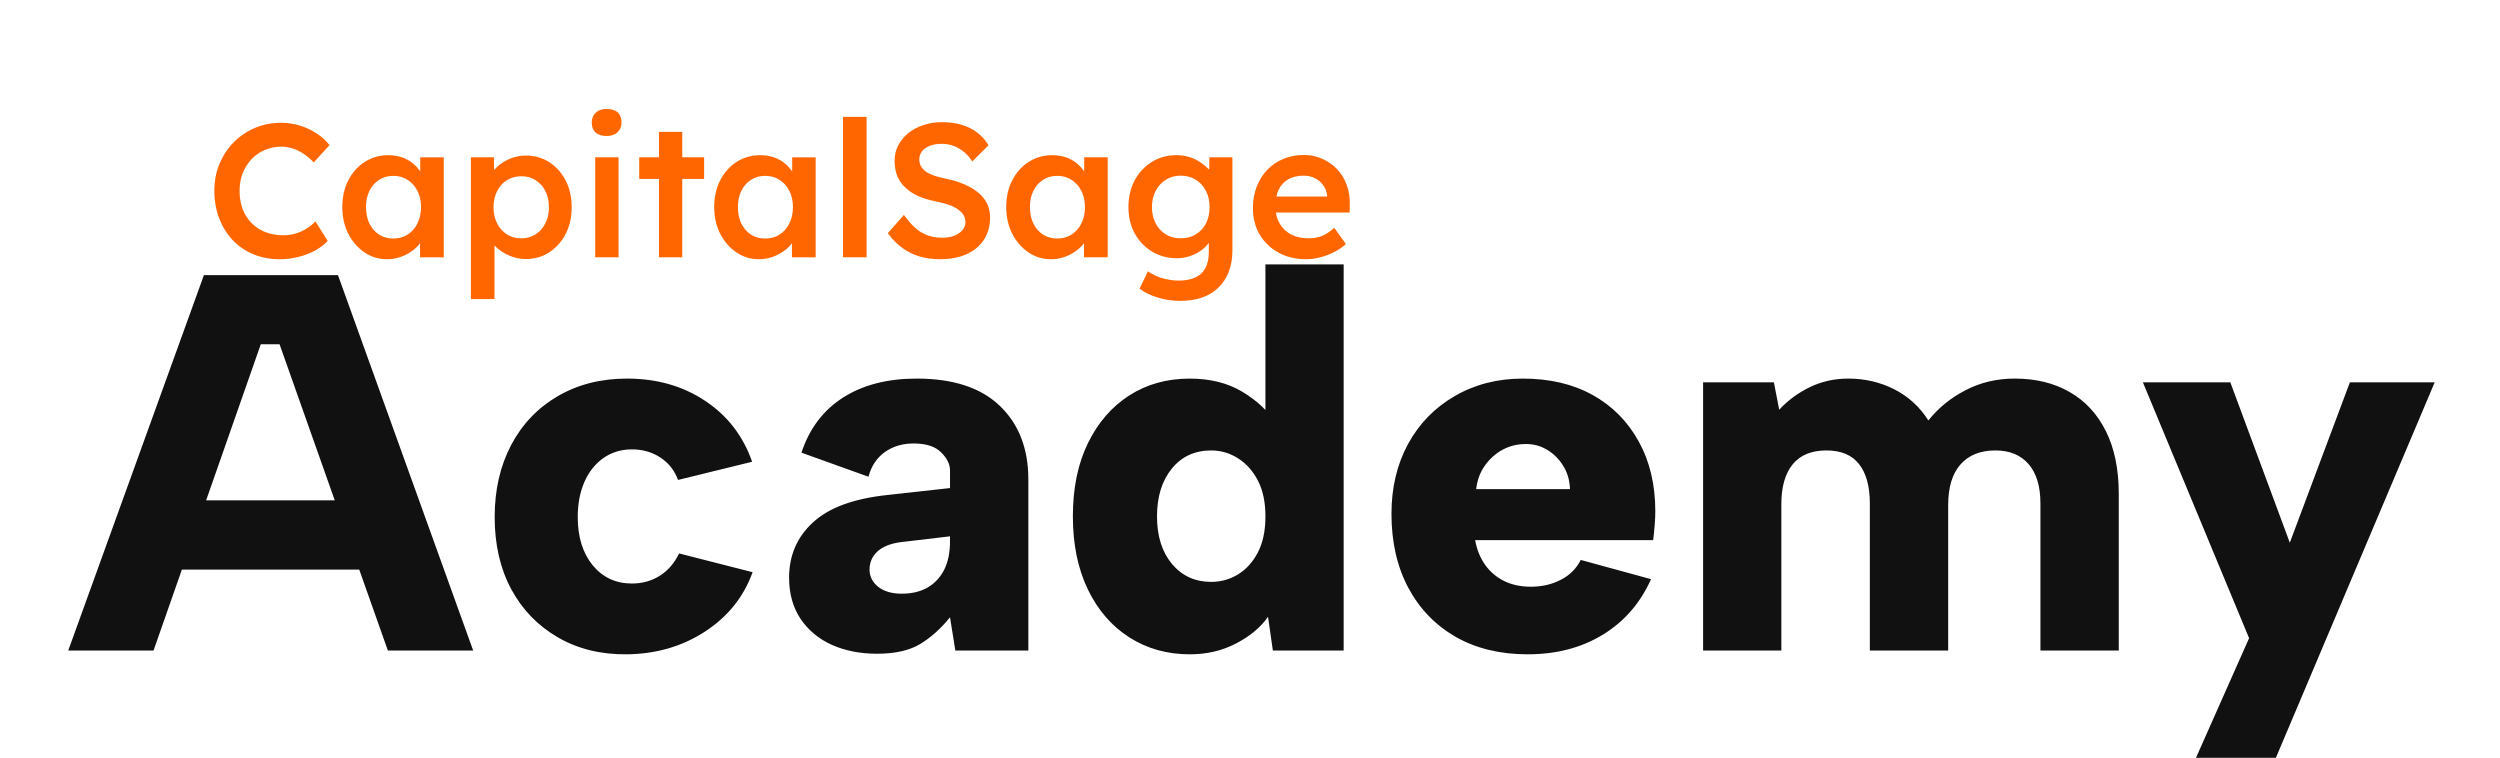 <svg version="1.1" viewBox="0.0 0.0 403.906 122.472" fill="none" stroke="none" stroke-linecap="square" stroke-miterlimit="10" xmlns:xlink="http://www.w3.org/1999/xlink" xmlns="http://www.w3.org/2000/svg"><clipPath id="p.0"><path d="m0 0l403.906 0l0 122.472l-403.906 0l0 -122.472z" clip-rule="nonzero"/></clipPath><g clip-path="url(#p.0)"><path fill="#000000" fill-opacity="0.0" d="m0 0l403.906 0l0 122.472l-403.906 0z" fill-rule="evenodd"/><path fill="#000000" fill-opacity="0.0" d="m10.834 1.033l230.772 0l0 58.992l-230.772 0z" fill-rule="evenodd"/><path fill="#ff6600" d="m45.209 41.881q-2.328 0 -4.266 -0.797q-1.922 -0.797 -3.344 -2.281q-1.406 -1.5 -2.188 -3.531q-0.781 -2.047 -0.781 -4.469q0 -2.328 0.828 -4.312q0.828 -2.0 2.297 -3.5q1.484 -1.5 3.438 -2.328q1.969 -0.828 4.266 -0.828q1.562 0 3.031 0.469q1.469 0.453 2.688 1.266q1.234 0.812 2.062 1.875l-2.547 2.797q-0.797 -0.828 -1.641 -1.391q-0.844 -0.578 -1.75 -0.859q-0.891 -0.297 -1.844 -0.297q-1.406 0 -2.656 0.531q-1.234 0.516 -2.141 1.469q-0.906 0.953 -1.438 2.25q-0.516 1.297 -0.516 2.891q0 1.625 0.5 2.953q0.516 1.312 1.453 2.266q0.938 0.953 2.234 1.453q1.297 0.5 2.859 0.5q1.016 0 1.969 -0.266q0.953 -0.281 1.766 -0.781q0.812 -0.516 1.484 -1.188l1.969 3.156q-0.75 0.828 -1.969 1.516q-1.219 0.672 -2.75 1.062q-1.516 0.375 -3.016 0.375zm17.297 0q-2.0 0 -3.625 -1.109q-1.625 -1.109 -2.609 -3.0q-0.969 -1.906 -0.969 -4.328q0 -2.422 0.969 -4.312q0.984 -1.906 2.672 -2.984q1.688 -1.078 3.797 -1.078q1.234 0 2.234 0.359q1.016 0.359 1.781 1.0q0.766 0.641 1.266 1.469q0.516 0.828 0.703 1.781l-0.828 -0.219l0 -4.047l3.797 0l0 16.156l-3.828 0l0 -3.859l0.891 -0.156q-0.219 0.828 -0.781 1.609q-0.562 0.781 -1.406 1.391q-0.844 0.594 -1.875 0.969q-1.031 0.359 -2.188 0.359zm1.031 -3.344q1.328 0 2.328 -0.641q1.016 -0.656 1.578 -1.797q0.578 -1.156 0.578 -2.656q0 -1.469 -0.578 -2.594q-0.562 -1.141 -1.578 -1.781q-1.0 -0.656 -2.328 -0.656q-1.312 0 -2.312 0.656q-0.984 0.641 -1.547 1.781q-0.547 1.125 -0.547 2.594q0 1.5 0.547 2.656q0.562 1.141 1.547 1.797q1.0 0.641 2.312 0.641zm12.541 9.781l0 -22.906l3.719 0l0.062 3.672l-0.656 -0.266q0.188 -0.953 1.047 -1.797q0.859 -0.844 2.094 -1.359q1.25 -0.531 2.594 -0.531q2.156 0 3.812 1.078q1.672 1.078 2.641 2.953q0.969 1.859 0.969 4.312q0 2.422 -0.969 4.312q-0.969 1.875 -2.641 2.969q-1.656 1.094 -3.75 1.094q-1.406 0 -2.719 -0.547q-1.297 -0.562 -2.203 -1.453q-0.906 -0.891 -1.109 -1.875l0.922 -0.422l0 10.766l-3.812 0zm8.156 -9.812q1.297 0 2.297 -0.641q1.016 -0.656 1.578 -1.781q0.578 -1.141 0.578 -2.609q0 -1.469 -0.562 -2.578q-0.547 -1.125 -1.562 -1.766q-1.0 -0.656 -2.328 -0.656q-1.344 0 -2.344 0.641q-1.0 0.625 -1.578 1.766q-0.578 1.125 -0.578 2.594q0 1.469 0.578 2.609q0.578 1.125 1.578 1.781q1.0 0.641 2.344 0.641zm11.932 3.062l0 -16.156l3.766 0l0 16.156l-3.766 0zm1.828 -19.594q-1.125 0 -1.766 -0.562q-0.625 -0.562 -0.625 -1.609q0 -0.984 0.641 -1.594q0.656 -0.609 1.75 -0.609q1.172 0 1.797 0.562q0.625 0.562 0.625 1.641q0 0.953 -0.641 1.562q-0.641 0.609 -1.781 0.609zm8.467 19.594l0 -20.266l3.766 0l0 20.266l-3.766 0zm-3.188 -12.656l0 -3.5l10.484 0l0 3.5l-10.484 0zm19.319 12.969q-2.0 0 -3.625 -1.109q-1.625 -1.109 -2.609 -3.0q-0.969 -1.906 -0.969 -4.328q0 -2.422 0.969 -4.312q0.984 -1.906 2.672 -2.984q1.688 -1.078 3.797 -1.078q1.234 0 2.234 0.359q1.016 0.359 1.781 1.0q0.766 0.641 1.266 1.469q0.516 0.828 0.703 1.781l-0.828 -0.219l0 -4.047l3.797 0l0 16.156l-3.828 0l0 -3.859l0.891 -0.156q-0.219 0.828 -0.781 1.609q-0.563 0.781 -1.406 1.391q-0.844 0.594 -1.875 0.969q-1.031 0.359 -2.188 0.359zm1.031 -3.344q1.328 0 2.328 -0.641q1.016 -0.656 1.578 -1.797q0.578 -1.156 0.578 -2.656q0 -1.469 -0.578 -2.594q-0.562 -1.141 -1.578 -1.781q-1.0 -0.656 -2.328 -0.656q-1.312 0 -2.312 0.656q-0.984 0.641 -1.547 1.781q-0.547 1.125 -0.547 2.594q0 1.5 0.547 2.656q0.562 1.141 1.547 1.797q1.0 0.641 2.312 0.641zm12.572 3.031l0 -22.687l3.812 0l0 22.687l-3.812 0zm15.73 0.312q-1.875 0 -3.438 -0.469q-1.562 -0.484 -2.828 -1.438q-1.25 -0.953 -2.219 -2.297l2.594 -2.953q1.5 2.094 2.938 2.891q1.453 0.797 3.266 0.797q1.031 0 1.891 -0.312q0.859 -0.328 1.344 -0.891q0.5 -0.578 0.5 -1.312q0 -0.516 -0.203 -0.953q-0.203 -0.453 -0.609 -0.797q-0.391 -0.359 -0.969 -0.672q-0.578 -0.312 -1.312 -0.516q-0.734 -0.219 -1.625 -0.406q-1.688 -0.328 -2.953 -0.891q-1.25 -0.578 -2.109 -1.422q-0.859 -0.844 -1.266 -1.891q-0.391 -1.062 -0.391 -2.422q0 -1.344 0.594 -2.469q0.609 -1.141 1.641 -1.969q1.047 -0.828 2.422 -1.281q1.391 -0.469 2.984 -0.469q1.797 0 3.219 0.438q1.438 0.422 2.516 1.266q1.094 0.844 1.797 2.031l-2.625 2.609q-0.625 -0.953 -1.391 -1.578q-0.766 -0.625 -1.656 -0.938q-0.891 -0.328 -1.859 -0.328q-1.109 0 -1.922 0.312q-0.812 0.297 -1.281 0.875q-0.453 0.562 -0.453 1.359q0 0.609 0.281 1.094q0.281 0.469 0.781 0.844q0.5 0.359 1.297 0.641q0.797 0.266 1.812 0.484q1.688 0.328 3.031 0.906q1.359 0.562 2.297 1.344q0.953 0.781 1.438 1.781q0.5 1.0 0.5 2.219q0 2.109 -1.0 3.641q-0.984 1.516 -2.797 2.328q-1.812 0.812 -4.234 0.812zm17.847 0q-2.0 0 -3.625 -1.109q-1.625 -1.109 -2.609 -3.0q-0.969 -1.906 -0.969 -4.328q0 -2.422 0.969 -4.312q0.984 -1.906 2.672 -2.984q1.688 -1.078 3.797 -1.078q1.234 0 2.234 0.359q1.016 0.359 1.781 1.0q0.766 0.641 1.266 1.469q0.516 0.828 0.703 1.781l-0.828 -0.219l0 -4.047l3.797 0l0 16.156l-3.828 0l0 -3.859l0.891 -0.156q-0.219 0.828 -0.781 1.609q-0.562 0.781 -1.406 1.391q-0.844 0.594 -1.875 0.969q-1.031 0.359 -2.188 0.359zm1.031 -3.344q1.328 0 2.328 -0.641q1.016 -0.656 1.578 -1.797q0.578 -1.156 0.578 -2.656q0 -1.469 -0.578 -2.594q-0.562 -1.141 -1.578 -1.781q-1.0 -0.656 -2.328 -0.656q-1.312 0 -2.312 0.656q-0.984 0.641 -1.547 1.781q-0.547 1.125 -0.547 2.594q0 1.5 0.547 2.656q0.562 1.141 1.547 1.797q1.0 0.641 2.312 0.641zm19.806 10.078q-1.797 0 -3.594 -0.547q-1.797 -0.547 -2.906 -1.438l1.359 -2.797q0.641 0.469 1.438 0.797q0.797 0.344 1.703 0.516q0.906 0.188 1.797 0.188q1.625 0 2.703 -0.5q1.094 -0.5 1.641 -1.531q0.547 -1.031 0.547 -2.562l0 -2.969l0.562 0.203q-0.188 0.953 -1.016 1.812q-0.828 0.859 -2.094 1.406q-1.25 0.531 -2.562 0.531q-2.297 0 -4.062 -1.078q-1.766 -1.078 -2.797 -2.922q-1.016 -1.859 -1.016 -4.281q0 -2.422 1.0 -4.297q1.016 -1.891 2.781 -2.984q1.766 -1.094 3.969 -1.094q0.922 0 1.781 0.219q0.859 0.219 1.578 0.625q0.719 0.391 1.297 0.891q0.578 0.484 0.953 1.031q0.375 0.547 0.453 1.078l-0.797 0.234l0.062 -3.734l3.719 0l0 15.047q0 1.969 -0.594 3.469q-0.578 1.5 -1.688 2.562q-1.094 1.062 -2.656 1.594q-1.562 0.531 -3.562 0.531zm0.156 -10.109q1.375 0 2.438 -0.641q1.062 -0.656 1.641 -1.781q0.578 -1.141 0.578 -2.609q0 -1.5 -0.594 -2.641q-0.594 -1.156 -1.641 -1.797q-1.047 -0.656 -2.422 -0.656q-1.375 0 -2.422 0.672q-1.047 0.656 -1.641 1.812q-0.594 1.141 -0.594 2.609q0 1.438 0.594 2.594q0.594 1.141 1.641 1.797q1.047 0.641 2.422 0.641zm20.267 3.375q-2.547 0 -4.5 -1.078q-1.938 -1.078 -3.031 -2.922q-1.078 -1.859 -1.078 -4.25q0 -1.906 0.609 -3.469q0.609 -1.562 1.688 -2.703q1.094 -1.156 2.609 -1.781q1.531 -0.641 3.328 -0.641q1.594 0 2.969 0.625q1.391 0.609 2.391 1.672q1.016 1.047 1.547 2.516q0.547 1.453 0.516 3.172l-0.031 1.312l-13.094 0l-0.703 -2.578l10.641 0l-0.484 0.531l0 -0.687q-0.094 -0.938 -0.625 -1.656q-0.516 -0.734 -1.328 -1.141q-0.812 -0.422 -1.797 -0.422q-1.5 0 -2.531 0.594q-1.016 0.578 -1.547 1.672q-0.516 1.078 -0.516 2.703q0 1.562 0.656 2.734q0.656 1.156 1.859 1.797q1.219 0.625 2.844 0.625q1.141 0 2.094 -0.359q0.953 -0.375 2.047 -1.328l1.875 2.609q-0.828 0.766 -1.891 1.297q-1.047 0.531 -2.219 0.844q-1.172 0.312 -2.297 0.312z" fill-rule="nonzero"/><path fill="#000000" fill-opacity="0.0" d="m0.468 26.422l404.126 0l0 94.961l-404.126 0z" fill-rule="evenodd"/><path fill="#121111" d="m45.164 55.618l-3.031 0l-17.328 49.484l-13.781 0l21.922 -60.656l21.656 0l21.844 60.656l-13.781 0l-17.5 -49.484zm-19.5 25.219l35.359 0l0 11.188l-35.359 0l0 -11.188zm75.646 24.875q-6.312 0.078 -11.172 -2.734q-4.859 -2.812 -7.547 -7.797q-2.672 -4.984 -2.672 -11.656q0 -6.578 2.672 -11.641q2.688 -5.078 7.547 -7.891q4.859 -2.828 11.172 -2.828q7.203 0 12.609 3.594q5.422 3.594 7.594 9.844l-11.969 2.938q-0.859 -2.328 -2.859 -3.625q-1.984 -1.312 -4.594 -1.312q-2.594 0 -4.594 1.391q-1.984 1.391 -3.078 3.859q-1.078 2.469 -1.078 5.672q0 4.859 2.422 7.812q2.438 2.938 6.328 2.938q2.516 0 4.5 -1.25q2.0 -1.266 3.125 -3.609l11.875 3.031q-2.156 5.984 -7.672 9.578q-5.5 3.594 -12.609 3.688zm53.035 -0.609l-0.859 -5.375q-2.25 2.781 -4.859 4.344q-2.594 1.547 -6.922 1.547q-4.078 0 -7.281 -1.422q-3.203 -1.438 -5.078 -4.203q-1.859 -2.781 -1.859 -6.672q0 -5.375 3.859 -8.922q3.859 -3.562 12.0 -4.422l10.141 -1.125l0 -2.859q0 -1.484 -1.438 -2.906q-1.422 -1.438 -4.453 -1.438q-2.688 0 -4.641 1.391q-1.953 1.391 -2.641 3.984l-10.828 -3.891q1.906 -5.812 6.703 -8.891q4.812 -3.078 11.922 -3.078q8.844 0 13.438 4.422q4.594 4.422 4.594 11.875l0 27.641l-11.797 0zm-0.859 -18.453l-8.062 0.953q-2.422 0.344 -3.688 1.516q-1.25 1.172 -1.25 2.906q0 1.641 1.375 2.766q1.391 1.125 3.828 1.125q2.422 0 4.156 -0.984q1.734 -1.0 2.688 -2.859q0.953 -1.875 0.953 -4.641l0 -0.781zm52.693 -18.203l-1.734 0.094l0 -25.828l12.641 0l0 62.391l-11.438 0l-0.781 -5.453q-1.734 2.5 -5.109 4.281q-3.375 1.781 -7.531 1.781q-5.469 0 -9.766 -2.734q-4.281 -2.734 -6.703 -7.75q-2.422 -5.031 -2.422 -11.797q0 -6.844 2.422 -11.812q2.422 -4.984 6.672 -7.719q4.25 -2.734 9.797 -2.734q4.938 0 8.484 2.125q3.547 2.125 5.469 5.156zm-19.25 14.984q0 4.781 2.422 7.688q2.438 2.891 6.328 2.891q2.344 0 4.328 -1.203q2.0 -1.219 3.219 -3.562q1.219 -2.344 1.219 -5.812q0 -3.453 -1.219 -5.797q-1.219 -2.344 -3.219 -3.594q-1.984 -1.266 -4.328 -1.266q-3.984 0 -6.375 2.953q-2.375 2.938 -2.375 7.703zm59.88 22.281q-6.672 0 -11.609 -2.812q-4.938 -2.828 -7.672 -7.938q-2.719 -5.109 -2.719 -11.953q0 -6.328 2.672 -11.266q2.688 -4.938 7.547 -7.75q4.859 -2.828 11.0 -2.828q6.5 0 11.266 2.641q4.766 2.641 7.453 7.5q2.688 4.859 2.688 11.266q0 1.047 -0.094 2.172q-0.078 1.125 -0.25 2.516l-28.766 0q0.422 2.328 1.641 4.031q1.219 1.688 3.078 2.594q1.859 0.906 4.297 0.906q2.672 0 4.844 -1.125q2.172 -1.125 3.203 -3.203l11.359 3.109q-2.609 5.812 -7.812 8.984q-5.188 3.156 -12.125 3.156zm6.844 -26.688q-0.078 -2.172 -1.125 -3.812q-1.031 -1.656 -2.688 -2.609q-1.641 -0.953 -3.641 -0.859q-1.984 0.078 -3.594 1.0q-1.594 0.906 -2.734 2.516q-1.125 1.594 -1.375 3.766l15.156 0zm21.503 -17.25l11.438 0l0.859 4.422q2.078 -2.25 4.938 -3.641q2.859 -1.391 6.25 -1.391q3.984 0 7.406 1.734q3.422 1.734 5.5 5.031q2.422 -3.031 6.016 -4.891q3.609 -1.875 7.938 -1.875q5.109 0 8.875 2.172q3.781 2.156 5.859 6.328q2.078 4.156 2.078 10.141l0 25.297l-12.656 0l0 -23.75q0 -4.156 -1.906 -6.359q-1.906 -2.219 -5.375 -2.219q-3.641 0 -5.641 2.266q-1.984 2.25 -1.984 6.578l0 23.484l-12.656 0l0 -23.75q0 -4.156 -1.734 -6.359q-1.719 -2.219 -5.281 -2.219q-3.641 0 -5.469 2.266q-1.812 2.25 -1.812 6.406l0 23.656l-12.641 0l0 -43.328zm104.494 0l13.703 0l-25.656 60.656l-12.906 0l8.578 -19.328l-17.156 -41.328l14.125 0l9.609 25.906l9.703 -25.906z" fill-rule="nonzero"/></g></svg>